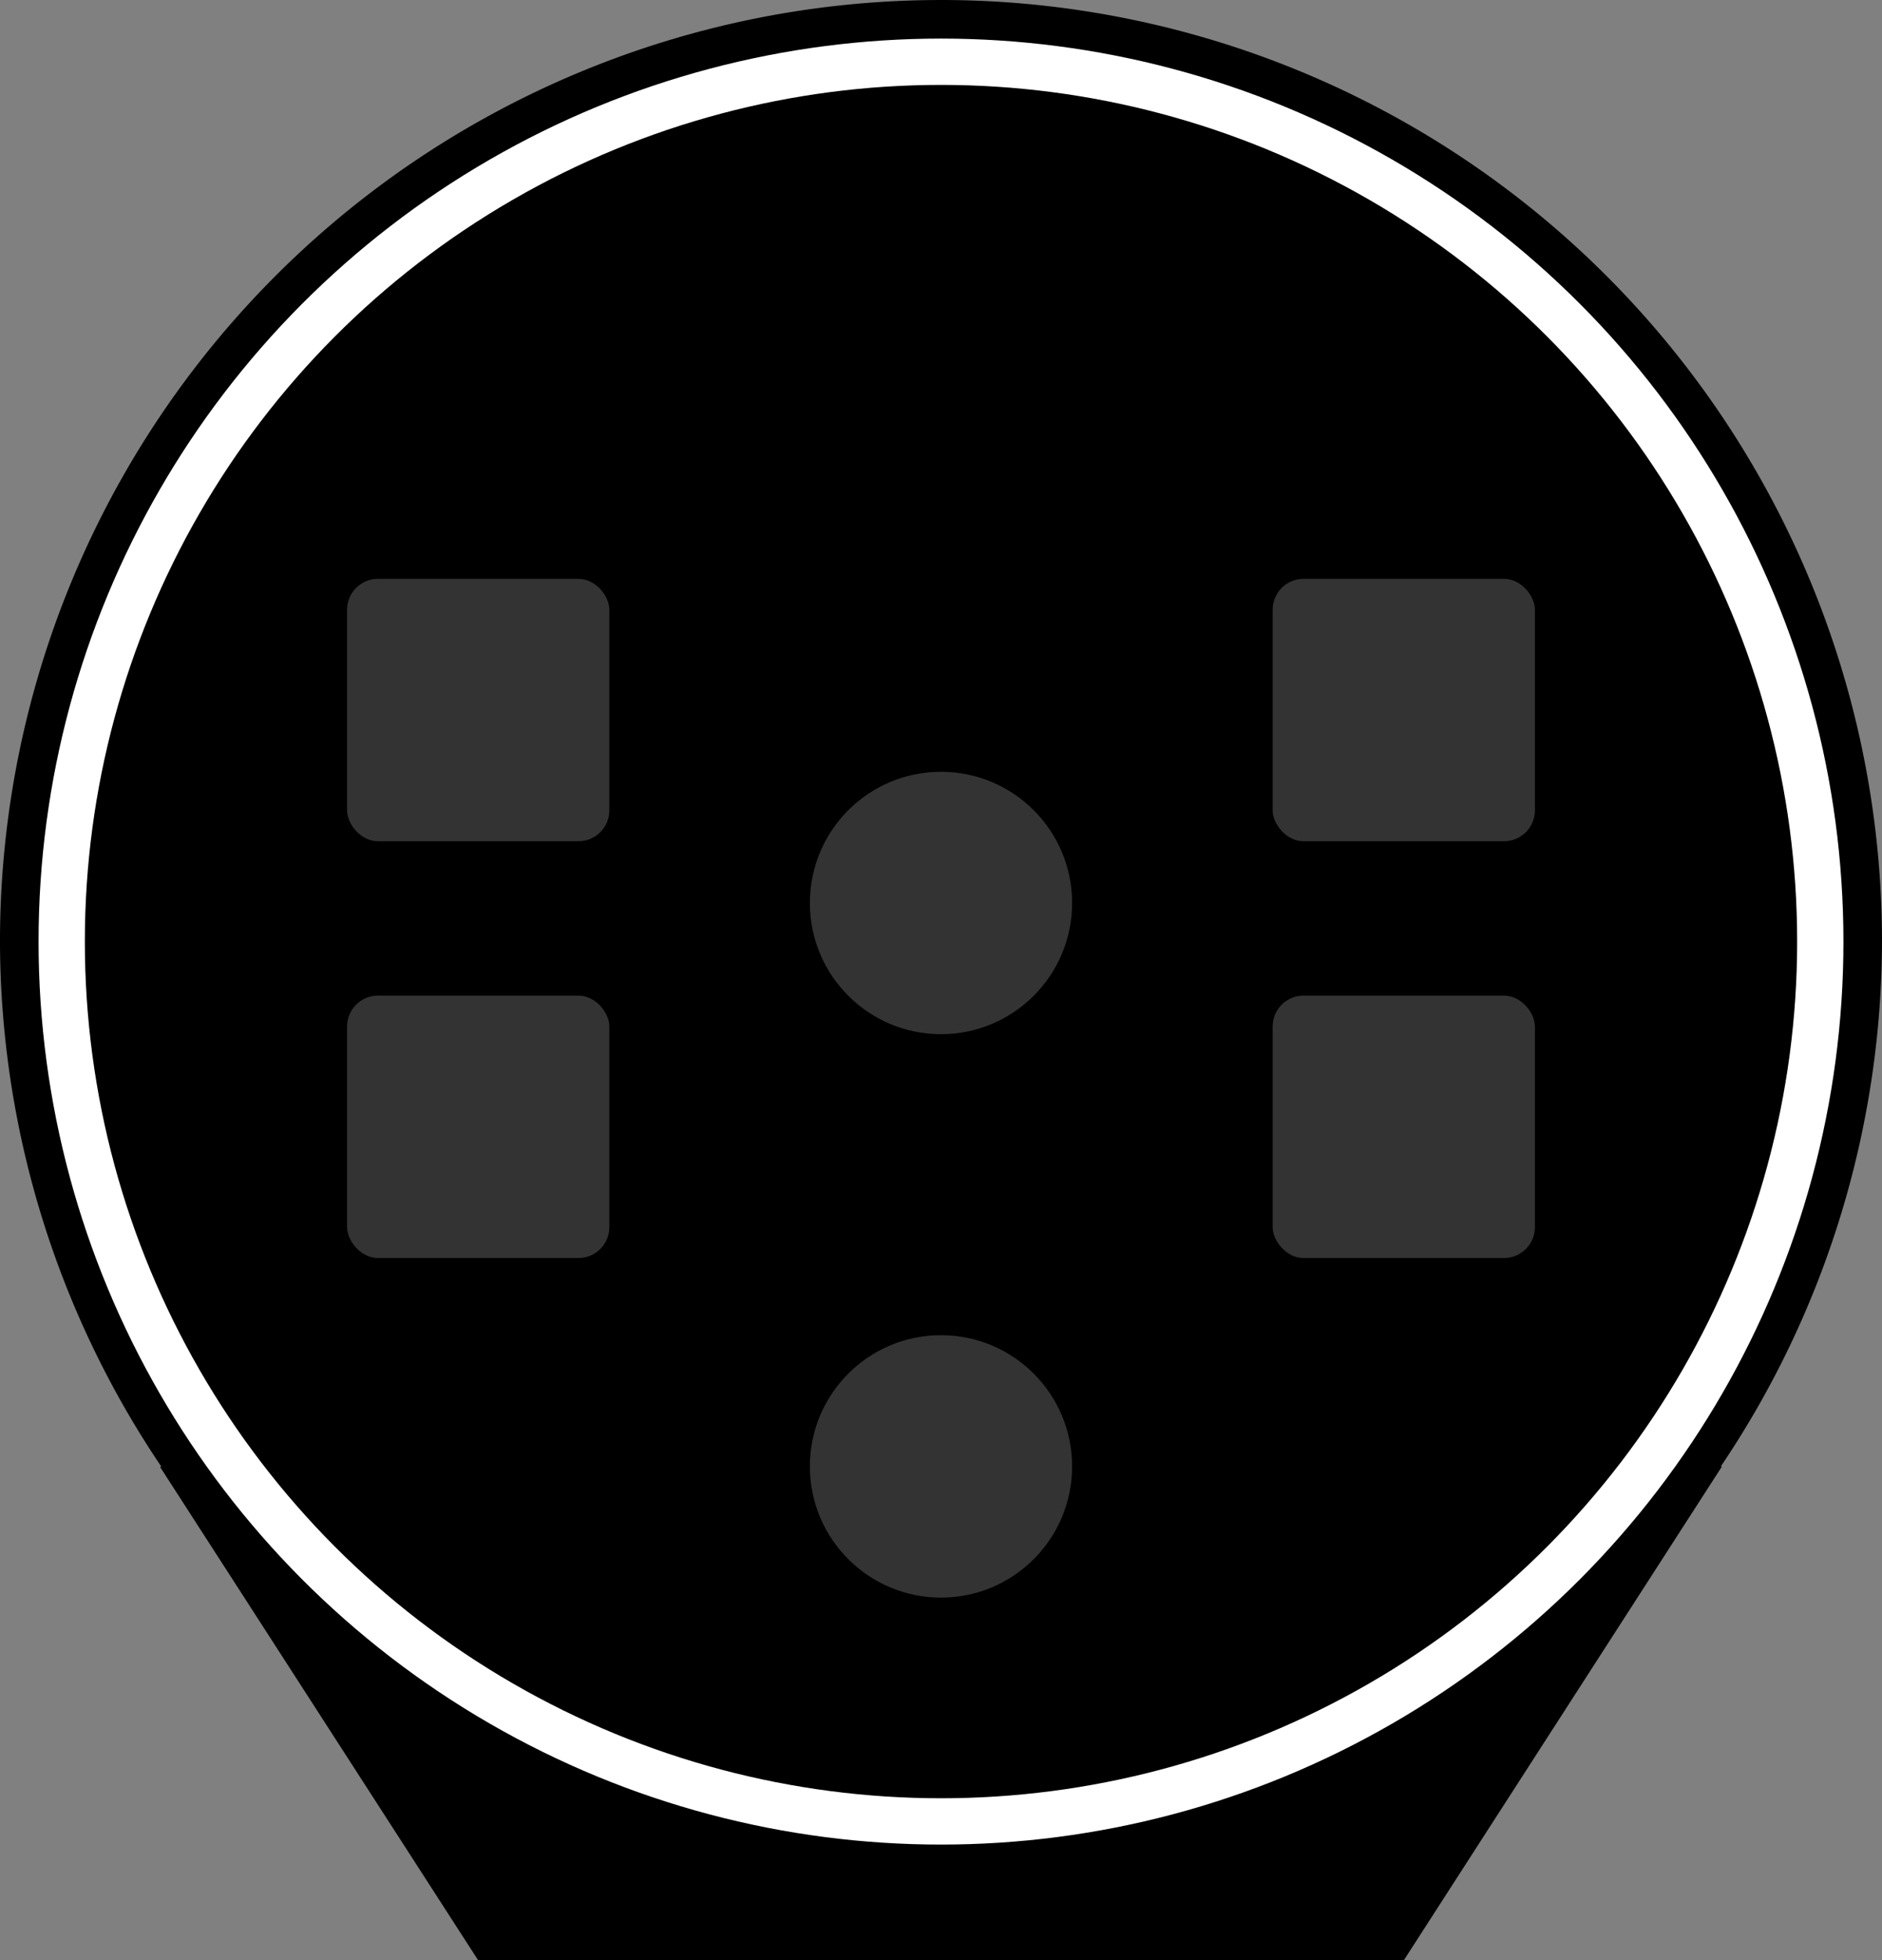﻿<?xml version="1.0" encoding="utf-8"?><svg version="1.1" viewBox="0 0 1220 1270" xmlns="http://www.w3.org/2000/svg"><rect x="0" y="0" width="1220" height="1270" fill="#808080" stroke="none"/><style type="text/css">@keyframes blink { 0%, 100% { fill: #ff0; } 50% { fill: #333; }} .A { animation: blink 1.4s infinite; }</style><path d="m609.99 0.008a610 610 0 0 0-610 610 610 610 0 0 0 104.64 340.21h-0.951l6e-3 0.012c206.31 319.77-7e-3 -0.011 206.31 319.77h600l206.28-320h-0.756a610 610 0 0 0 104.48-340 610 610 0 0 0-610-610z" /><circle cx="610" cy="610" r="570" fill="none" stroke="#fff" stroke-width="30" /><g fill="#333"><circle class="VL" cx="610" cy="585" r="85" /><circle class="A" cx="610" cy="950" r="85" /><rect x="225" y="375" width="170" height="170" rx="20" ry="20" /><rect x="225" y="645" width="170" height="170" rx="20" ry="20" /><rect x="825" y="375" width="170" height="170" rx="20" ry="20" /><rect x="825" y="645" width="170" height="170" rx="20" ry="20" /></g></svg>